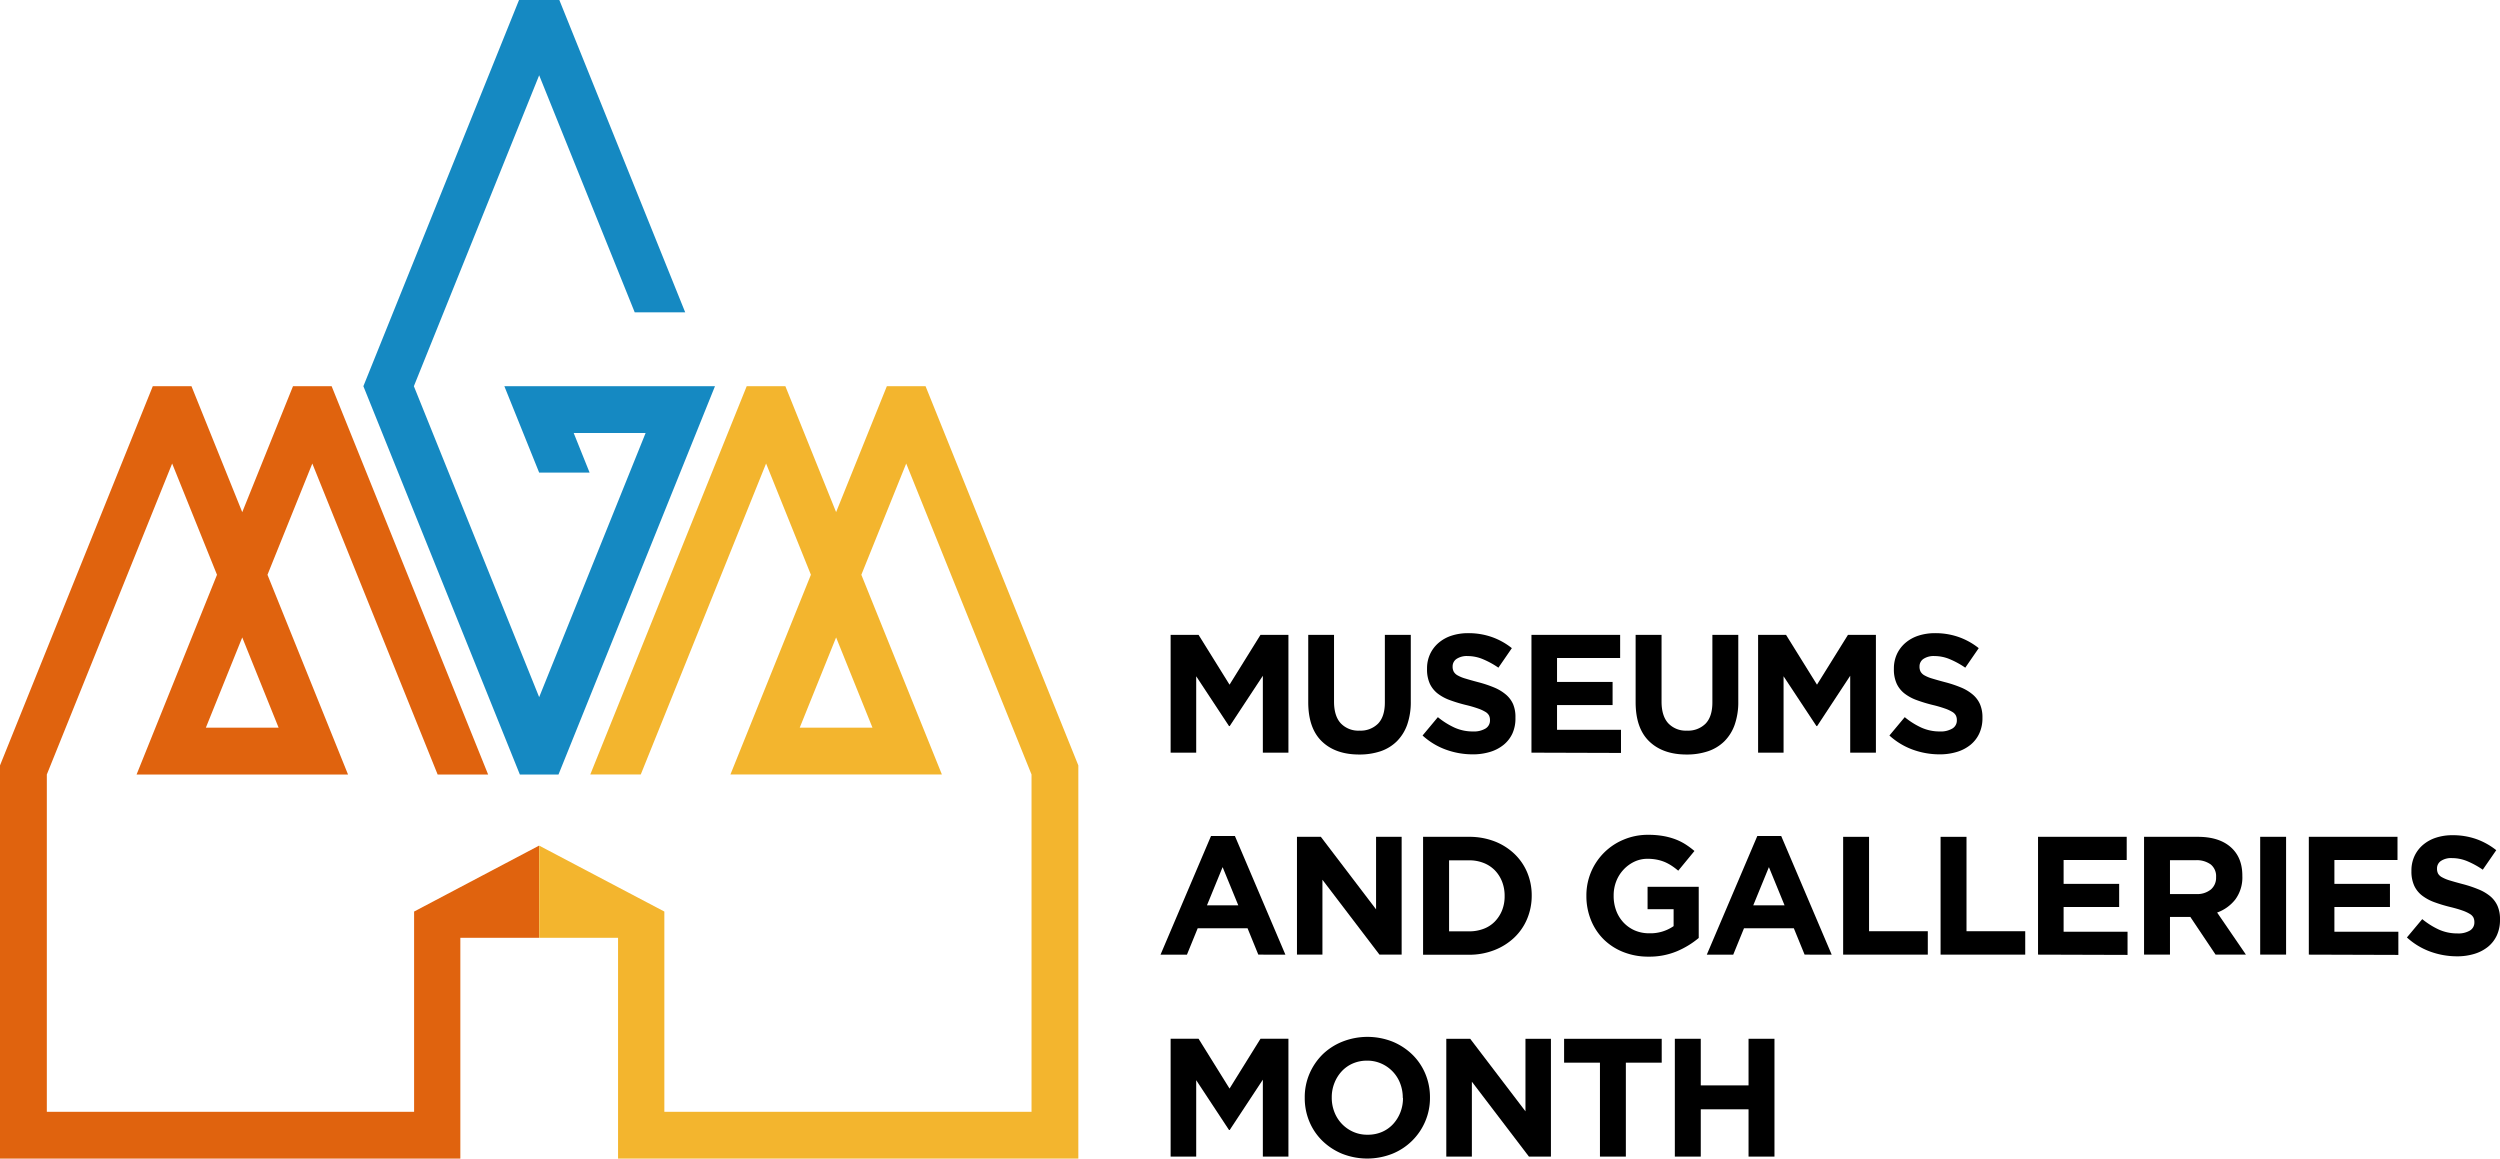<svg id="Layer_1" data-name="Layer 1" xmlns="http://www.w3.org/2000/svg" viewBox="0 0 1080 500.52"><defs><style>.cls-1{fill:#1589c2;}.cls-2{fill:#e0630e;}.cls-3{fill:#f3b52e;}</style></defs><polygon class="cls-1" points="224.22 0 156.98 166.84 224.58 334.59 241.27 334.59 308.87 166.84 217.88 166.84 232.92 204.17 254.71 204.17 247.84 187.07 278.9 187.07 232.92 301.17 178.79 166.84 232.92 32.52 274.2 134.93 296.01 134.93 241.63 0 224.22 0"/><path class="cls-2" d="M178.89,393.79v86.5H20.23V334.58L74.37,200.24,93.74,248.3,59,334.59h91.35L115.55,248.3l19.37-48.06,54.14,134.35h21.81l-67.6-167.74h-16.7l-21.92,54.4-21.93-54.4H66L0,330.66V500.52H198.87V405.14h34V365.31Zm-58.53-79.43H88.93l15.72-39Z"/><path class="cls-3" d="M232.92,365.31v39.83H267v95.38H465.84V330.66l-66-163.82H383.12l-21.92,54.4-21.92-54.4h-16.7L255,334.58h21.81l54.14-134.35,19.36,48.06-34.77,86.29h91.36L372.1,248.3l19.38-48.06,54.14,134.34V480.29H287v-86.5ZM361.2,275.36l15.71,39H345.48Z"/><path d="M545.55,325.15V291.93l-14.32,21.74h-.29l-14.18-21.52v33H505.71V274.26h12.07l13.38,21.52,13.37-21.52H556.6v50.89Z"/><path d="M607.9,313.09a19.2,19.2,0,0,1-4.48,7.16,18.44,18.44,0,0,1-7,4.29,28.52,28.52,0,0,1-9.23,1.41q-10.26,0-16.14-5.67t-5.89-16.94V274.26H576.3v28.79q0,6.26,2.91,9.42a10.41,10.41,0,0,0,8.07,3.16,10.64,10.64,0,0,0,8.07-3.05q2.91-3.06,2.91-9.16V274.26h11.2V303A29.59,29.59,0,0,1,607.9,313.09Z"/><path d="M653.38,316.83a13.71,13.71,0,0,1-3.83,4.94,17.11,17.11,0,0,1-5.86,3.06,25.56,25.56,0,0,1-7.55,1.05,33.73,33.73,0,0,1-11.41-2,30.09,30.09,0,0,1-10.18-6.14l6.61-7.93a33.14,33.14,0,0,0,7.17,4.51,19,19,0,0,0,8,1.67,9.79,9.79,0,0,0,5.42-1.27,4,4,0,0,0,1.92-3.53v-.14a4.38,4.38,0,0,0-.4-1.93,4.1,4.1,0,0,0-1.53-1.56,16.1,16.1,0,0,0-3.13-1.45,52.27,52.27,0,0,0-5.22-1.53,63.09,63.09,0,0,1-7-2.11,19.57,19.57,0,0,1-5.32-2.87,11.73,11.73,0,0,1-3.39-4.25,14.83,14.83,0,0,1-1.2-6.33v-.15a14.67,14.67,0,0,1,1.3-6.28,14.31,14.31,0,0,1,3.65-4.84,16.29,16.29,0,0,1,5.61-3.13,22.68,22.68,0,0,1,7.18-1.09,30.34,30.34,0,0,1,10.29,1.68,29.61,29.61,0,0,1,8.61,4.79l-5.81,8.44a36.62,36.62,0,0,0-6.69-3.67,17,17,0,0,0-6.55-1.35,8,8,0,0,0-4.9,1.27,3.89,3.89,0,0,0-1.64,3.17V288a4.55,4.55,0,0,0,.48,2.15,4.22,4.22,0,0,0,1.71,1.63,15.5,15.5,0,0,0,3.39,1.38q2.15.66,5.43,1.53a51.93,51.93,0,0,1,6.89,2.29,19.23,19.23,0,0,1,5.1,3.06,11.59,11.59,0,0,1,3.14,4.18,14.21,14.21,0,0,1,1,5.74v.14A15.65,15.65,0,0,1,653.38,316.83Z"/><path d="M661.59,325.15V274.26H699.9v10H672.64v10.33h24v10h-24v10.68h27.63v10Z"/><path d="M749.38,313.09a19.05,19.05,0,0,1-4.47,7.16,18.41,18.41,0,0,1-7.06,4.29,28.52,28.52,0,0,1-9.23,1.41q-10.25,0-16.14-5.67t-5.89-16.94V274.26h11.2v28.79q0,6.26,2.91,9.42a10.38,10.38,0,0,0,8.07,3.16,10.64,10.64,0,0,0,8.07-3.05q2.91-3.06,2.91-9.16V274.26h11.19V303A29.59,29.59,0,0,1,749.38,313.09Z"/><path d="M799.29,325.15V291.93L785,313.67h-.29L770.5,292.15v33h-11V274.26h12.07l13.37,21.52,13.38-21.52h12.07v50.89Z"/><path d="M855.06,316.83a13.79,13.79,0,0,1-3.82,4.94,17.16,17.16,0,0,1-5.87,3.06,25.52,25.52,0,0,1-7.55,1.05,33.77,33.77,0,0,1-11.41-2,30.19,30.19,0,0,1-10.18-6.14l6.62-7.93a32.84,32.84,0,0,0,7.16,4.51,19.06,19.06,0,0,0,8,1.67,9.79,9.79,0,0,0,5.42-1.27,4,4,0,0,0,1.93-3.53v-.14a4.38,4.38,0,0,0-.41-1.93,4,4,0,0,0-1.53-1.56,16.1,16.1,0,0,0-3.13-1.45,52.78,52.78,0,0,0-5.21-1.53,62.44,62.44,0,0,1-7-2.11,19.42,19.42,0,0,1-5.32-2.87,11.63,11.63,0,0,1-3.39-4.25,14.68,14.68,0,0,1-1.21-6.33v-.15a14.82,14.82,0,0,1,1.3-6.28,14.44,14.44,0,0,1,3.65-4.84,16.38,16.38,0,0,1,5.61-3.13,22.72,22.72,0,0,1,7.18-1.09,30.26,30.26,0,0,1,10.29,1.68,29.79,29.79,0,0,1,8.62,4.79L849,288.44a36.62,36.62,0,0,0-6.69-3.67,17,17,0,0,0-6.54-1.35,8,8,0,0,0-4.91,1.27,3.88,3.88,0,0,0-1.63,3.17V288a4.55,4.55,0,0,0,.47,2.15,4.22,4.22,0,0,0,1.71,1.63,15.71,15.71,0,0,0,3.39,1.38c1.44.44,3.24.95,5.43,1.53a51.93,51.93,0,0,1,6.89,2.29,19.07,19.07,0,0,1,5.1,3.06,11.59,11.59,0,0,1,3.14,4.18,14.21,14.21,0,0,1,1.06,5.74v.14A15.65,15.65,0,0,1,855.06,316.83Z"/><path d="M543.59,412.4,538.94,401H517.41l-4.65,11.41H501.35l21.81-51.26h10.32l21.81,51.26Zm-15.42-37.81-6.76,16.51h13.53Z"/><path d="M595.93,412.4l-24.64-32.35V412.4h-11V361.51h10.32l23.85,31.33V361.51h11.05V412.4Z"/><path d="M659.7,397a23.77,23.77,0,0,1-5.57,8.07,26.38,26.38,0,0,1-8.57,5.38,29.62,29.62,0,0,1-10.95,2H614.77V361.51h19.84a30.24,30.24,0,0,1,10.95,1.92,26,26,0,0,1,8.57,5.35,23.81,23.81,0,0,1,5.57,8,25.44,25.44,0,0,1,2,10V387A25.71,25.71,0,0,1,659.7,397ZM650,387a16.64,16.64,0,0,0-1.12-6.18,14.72,14.72,0,0,0-3.13-4.87,13.88,13.88,0,0,0-4.83-3.16,16.84,16.84,0,0,0-6.26-1.13H626v30.68h8.65a17.25,17.25,0,0,0,6.26-1.09,13.25,13.25,0,0,0,4.83-3.12,14.94,14.94,0,0,0,3.13-4.8A16.24,16.24,0,0,0,650,387.1Z"/><path d="M724.51,410.91a30.8,30.8,0,0,1-12.39,2.36,29,29,0,0,1-10.87-2,25.21,25.21,0,0,1-8.44-5.45,24.71,24.71,0,0,1-5.49-8.29,27.56,27.56,0,0,1-2-10.47V387a26,26,0,0,1,16-24.24A26.8,26.8,0,0,1,712,360.64a37,37,0,0,1,6.22.47,29.27,29.27,0,0,1,5.2,1.34,24.39,24.39,0,0,1,4.51,2.18,35.57,35.57,0,0,1,4.07,3l-7,8.51a30.18,30.18,0,0,0-2.91-2.18,19.44,19.44,0,0,0-3-1.6,18,18,0,0,0-3.38-1,20.65,20.65,0,0,0-4-.36,13.15,13.15,0,0,0-5.71,1.27,15.42,15.42,0,0,0-4.65,3.43,15.71,15.71,0,0,0-3.13,5,16.75,16.75,0,0,0-1.12,6.15V387a18,18,0,0,0,1.12,6.45,15.34,15.34,0,0,0,3.2,5.14,14.83,14.83,0,0,0,4.87,3.39,15.64,15.64,0,0,0,6.22,1.2A17.61,17.61,0,0,0,723,400.09v-7.32H711.75V383.1h22.1v22.1A37,37,0,0,1,724.51,410.91Z"/><path d="M779.59,412.4,774.93,401H753.41l-4.65,11.41H737.34l21.82-51.26h10.32l21.81,51.26Zm-15.42-37.81-6.76,16.51h13.52Z"/><path d="M796.24,412.4V361.51h11.19v40.78h25.38V412.4Z"/><path d="M838.33,412.4V361.51h11.2v40.78H874.9V412.4Z"/><path d="M880.43,412.4V361.51h38.31v10H891.48v10.32h24v10h-24v10.69H919.1v10Z"/><path d="M957.13,412.4l-10.91-16.29h-8.79V412.4h-11.2V361.51h23.26q9.09,0,14.15,4.43t5.05,12.36v.15a16,16,0,0,1-3,10.07,17.46,17.46,0,0,1-7.89,5.7l12.44,18.18Zm.22-33.52a6.49,6.49,0,0,0-2.33-5.45,10.29,10.29,0,0,0-6.47-1.82H937.43v14.62h11.34a9.3,9.3,0,0,0,6.36-2,6.62,6.62,0,0,0,2.22-5.23Z"/><path d="M976.4,412.4V361.51h11.19V412.4Z"/><path d="M997.41,412.4V361.51h38.31v10h-27.26v10.32h24v10h-24v10.69h27.63v10Z"/><path d="M1078.63,404.08a13.82,13.82,0,0,1-3.83,4.94,17.26,17.26,0,0,1-5.86,3.05,25.23,25.23,0,0,1-7.55,1.06,33.79,33.79,0,0,1-11.42-2,30.15,30.15,0,0,1-10.18-6.15l6.62-7.92a33.47,33.47,0,0,0,7.16,4.51,19.26,19.26,0,0,0,8,1.67A9.75,9.75,0,0,0,1067,402a4,4,0,0,0,1.93-3.53v-.14a4.53,4.53,0,0,0-.4-1.93,4,4,0,0,0-1.53-1.56,16.18,16.18,0,0,0-3.14-1.46c-1.34-.48-3.07-1-5.21-1.52a64.61,64.61,0,0,1-7-2.11,19.86,19.86,0,0,1-5.32-2.88,11.47,11.47,0,0,1-3.39-4.25,14.75,14.75,0,0,1-1.2-6.32v-.15a14.71,14.71,0,0,1,1.3-6.29,14.24,14.24,0,0,1,3.64-4.83,16.48,16.48,0,0,1,5.61-3.13,22.46,22.46,0,0,1,7.19-1.09,30.49,30.49,0,0,1,10.28,1.67,30.06,30.06,0,0,1,8.62,4.8l-5.82,8.43a37.17,37.17,0,0,0-6.68-3.67,17.28,17.28,0,0,0-6.55-1.34,7.91,7.91,0,0,0-4.91,1.27,3.86,3.86,0,0,0-1.63,3.16v.15a4.63,4.63,0,0,0,.47,2.14A4.27,4.27,0,0,0,1055,379a16.44,16.44,0,0,0,3.38,1.38q2.16.66,5.44,1.53a51.77,51.77,0,0,1,6.88,2.29,19.27,19.27,0,0,1,5.11,3,11.65,11.65,0,0,1,3.13,4.18,14.12,14.12,0,0,1,1.06,5.75v.14A15.87,15.87,0,0,1,1078.63,404.08Z"/><path d="M545.55,499.65V466.42l-14.32,21.74h-.29l-14.18-21.52v33H505.71v-50.9h12.07l13.38,21.52,13.37-21.52H556.6v50.9Z"/><path d="M615.71,484.42a26,26,0,0,1-14.21,14,29.5,29.5,0,0,1-21.71,0,27,27,0,0,1-8.54-5.6,25.09,25.09,0,0,1-5.6-8.29,26.15,26.15,0,0,1-2-10.21v-.15a25.64,25.64,0,0,1,2-10.21,26.53,26.53,0,0,1,5.63-8.37A26.21,26.21,0,0,1,579.9,450a29.5,29.5,0,0,1,21.71,0,27,27,0,0,1,8.54,5.6,25.2,25.2,0,0,1,5.6,8.29,26.15,26.15,0,0,1,2,10.21v.15A25.69,25.69,0,0,1,615.71,484.42ZM606,474.2a17,17,0,0,0-1.13-6.18,15.16,15.16,0,0,0-3.2-5.09,15.41,15.41,0,0,0-4.9-3.45,14.89,14.89,0,0,0-6.18-1.28,15.32,15.32,0,0,0-6.22,1.24,14.26,14.26,0,0,0-4.8,3.42,16.11,16.11,0,0,0-3.12,5.05,16.5,16.5,0,0,0-1.13,6.14v.15a16.78,16.78,0,0,0,1.13,6.18,15.33,15.33,0,0,0,8.07,8.54,14.77,14.77,0,0,0,6.21,1.28A15.36,15.36,0,0,0,597,489a14.09,14.09,0,0,0,4.84-3.42,16.11,16.11,0,0,0,3.12-5.05,16.7,16.7,0,0,0,1.13-6.14Z"/><path d="M660.5,499.65l-24.65-32.36v32.36H624.8v-50.9h10.32L659,480.09V448.75h11v50.9Z"/><path d="M702.37,459.08v40.57H691.18V459.08H675.69V448.75h42.17v10.33Z"/><path d="M755.37,499.65V479.22H734.73v20.43h-11.2v-50.9h11.2v20.14h20.64V448.75h11.2v50.9Z"/></svg>